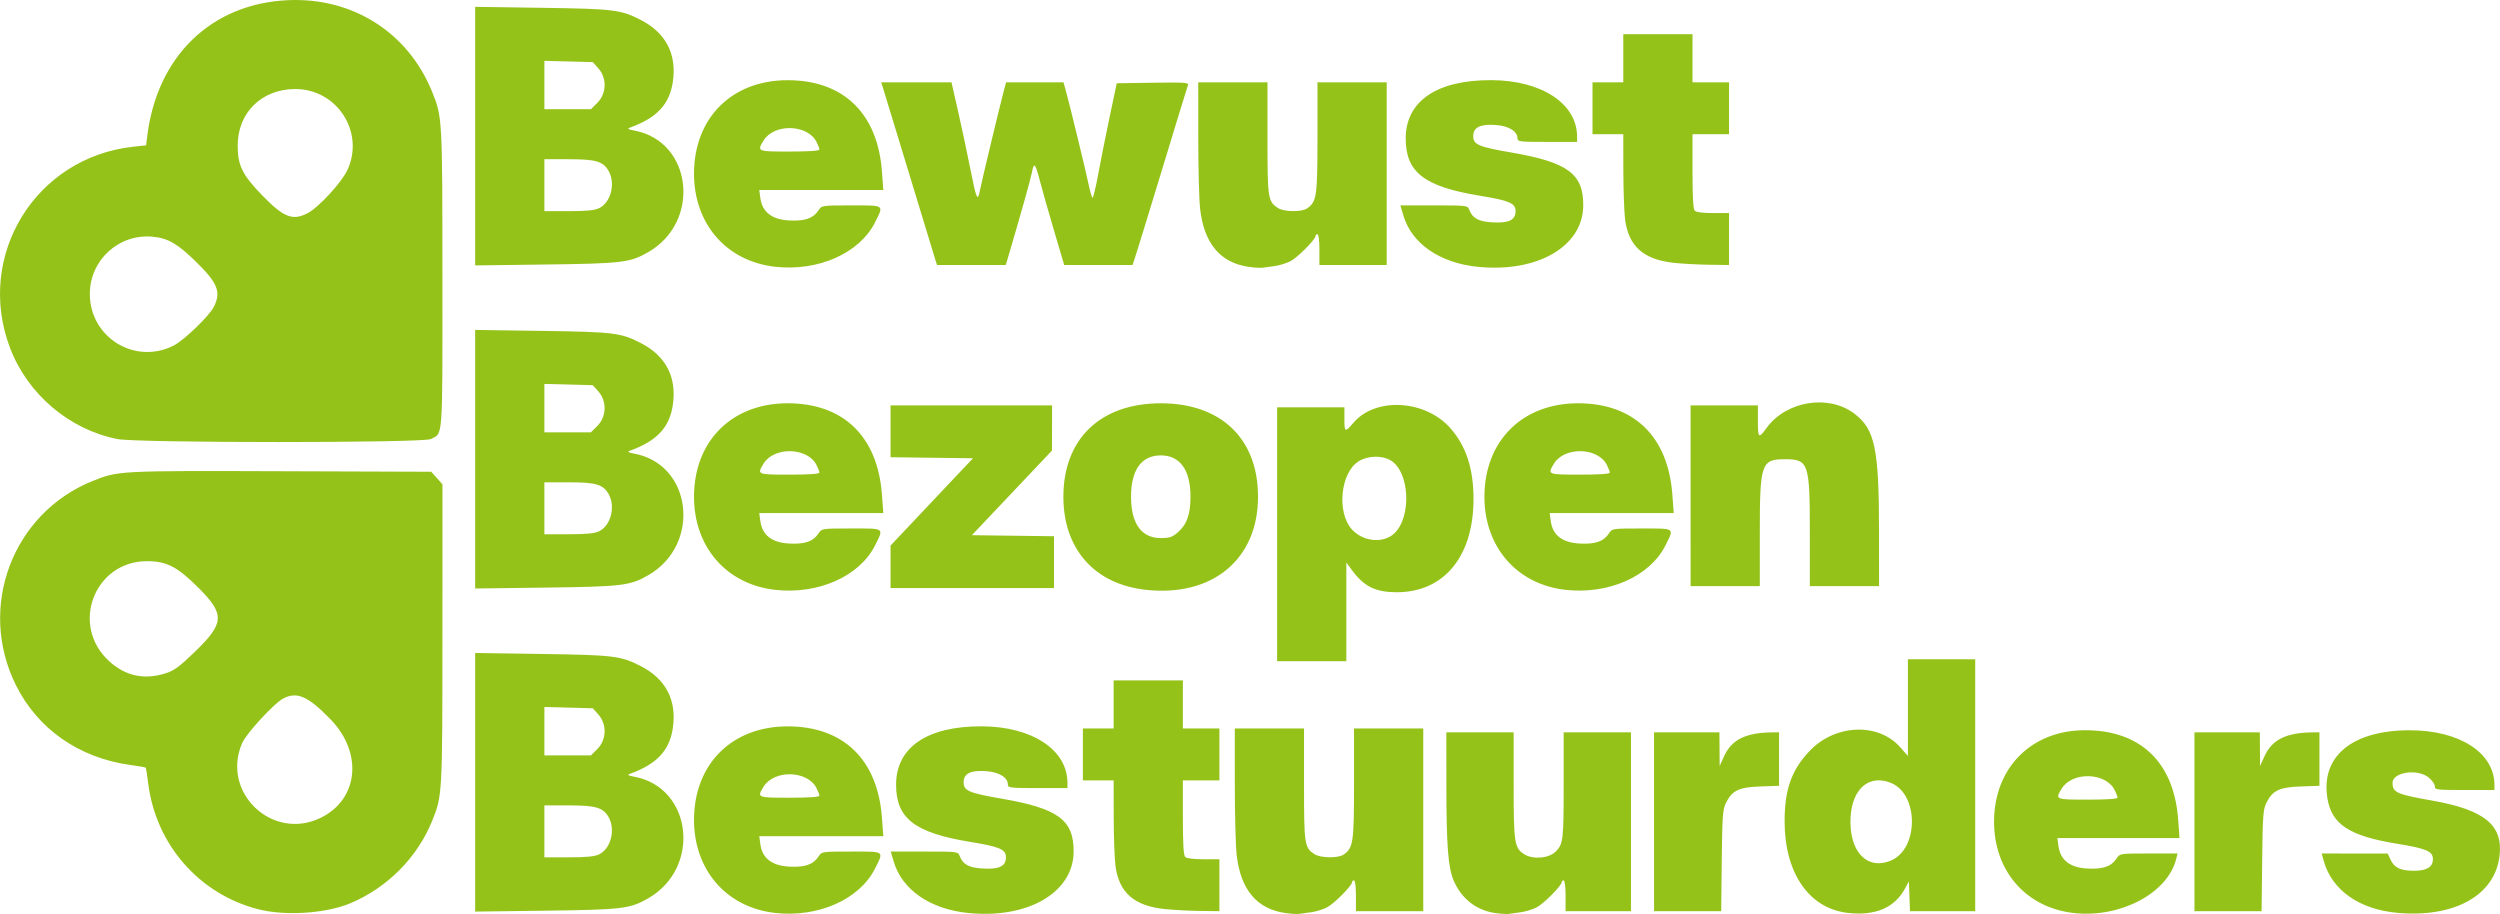 <?xml version="1.0" encoding="UTF-8" standalone="no"?>
<!-- Created with Inkscape (http://www.inkscape.org/) -->

<svg
   version="1.1"
   id="svg1"
   width="1299.956"
   height="475.265"
   viewBox="0 0 1299.956 475.265"
   xmlns="http://www.w3.org/2000/svg"
   xmlns:svg="http://www.w3.org/2000/svg">
  <defs
     id="defs1" />
  <g
     id="g1"
     transform="translate(-1.89,-0.066)">
    <path
       style="fill:#95c219;fill-opacity:1"
       d="m 404.962,474.775 c -25.402,-2.833 -42.36,-22.427 -42.197,-48.757 0.178,-28.817 19.796,-48.256 48.697,-48.256 28.963,0 46.759,17.193 49.01,47.35 l 0.728,9.75 h -32.251 -32.251 l 0.558,4.16 c 0.982,7.319 6.008,11.216 15.055,11.673 8.212,0.415 12.451,-1.073 15.256,-5.353 1.613,-2.461 1.737,-2.479 17.009,-2.479 17.595,0 16.954,-0.459 12.321,8.811 -8.017,16.042 -29.51,25.603 -51.936,23.102 z m 23,-60.963 c 0,-0.577 -0.697,-2.397 -1.549,-4.044 -4.74,-9.166 -22.041,-9.548 -27.492,-0.608 -3.462,5.678 -3.406,5.701 13.54,5.701 10.156,0 15.5,-0.362 15.5,-1.05 z m 77.335,60.993 c -19.747,-1.994 -34.373,-12.087 -38.679,-26.693 l -1.548,-5.25 h 17.471 c 17.196,0 17.484,0.035 18.331,2.25 1.719,4.496 4.81,6.169 12.166,6.584 8.445,0.477 11.924,-1.224 11.924,-5.832 0,-4.137 -3.167,-5.503 -18.627,-8.037 -28.85,-4.728 -38.498,-12.185 -38.498,-29.754 0,-19.437 16.228,-30.468 44.625,-30.334 26.104,0.123 44.46,12.24 44.494,29.373 l 0.006,2.75 h -15.5 c -14.34,0 -15.5,-0.137 -15.5,-1.826 0,-3.764 -4.598,-6.554 -11.53,-6.995 -7.955,-0.507 -11.47,1.277 -11.47,5.821 0,4.402 2.69,5.551 20,8.543 29.291,5.064 37.429,11.141 37.194,27.771 -0.3,21.13 -23.927,34.752 -54.859,31.629 z m 164.97,0.023 c -14.833,-2.096 -23.261,-12.121 -25.332,-30.13 -0.527,-4.585 -0.962,-21.273 -0.966,-37.086 l -0.008,-28.75 h 18 18 v 29.05 c 0,31.368 0.229,32.905 5.414,36.302 3.184,2.086 12.359,2.197 15.233,0.183 4.948,-3.466 5.353,-6.261 5.353,-36.936 v -28.599 h 18 18 v 47.5 47.5 h -17.5 -17.5 v -8 c 0,-4.667 -0.417,-8 -1,-8 -0.55,0 -1,0.401 -1,0.892 0,1.811 -9.397,11.27 -13.046,13.131 -2.074,1.058 -5.725,2.189 -8.113,2.513 -2.388,0.324 -5.242,0.719 -6.342,0.877 -1.1,0.158 -4.338,-0.043 -7.195,-0.447 z m 109.174,0.021 c -9.858,-1.4 -17.585,-7.424 -21.658,-16.884 -2.898,-6.731 -3.784,-18.228 -3.804,-49.353 l -0.018,-27.75 h 17.5 17.5 v 27.532 c 0,29.821 0.405,32.537 5.328,35.763 4.502,2.95 12.903,2.319 16.458,-1.236 4.023,-4.023 4.214,-5.643 4.214,-35.685 v -26.375 h 17.5 17.5 v 46.5 46.5 h -17 -17 v -8 c 0,-4.667 -0.417,-8 -1,-8 -0.55,0 -1,0.401 -1,0.892 0,1.811 -9.397,11.27 -13.046,13.131 -2.074,1.058 -5.725,2.189 -8.113,2.513 -2.388,0.324 -5.242,0.719 -6.342,0.877 -1.1,0.158 -4.259,-0.034 -7.021,-0.426 z m 183.384,-0.076 c -20.163,-2.23 -32.928,-20.587 -32.969,-47.411 -0.026,-16.765 3.551,-26.89 13.009,-36.832 13.285,-13.965 35.714,-14.863 47.135,-1.887 l 3.962,4.501 v -25.141 -25.141 h 17.5 17.5 v 65.5 65.5 h -16.958 -16.958 l -0.292,-7.75 -0.292,-7.75 -1.867,3.5 c -5.432,10.183 -15.39,14.502 -29.77,12.911 z m 22.419,-27.282 c 14.384,-6.129 14.416,-34.261 0.047,-40.265 -11.293,-4.719 -20.262,2.777 -21.124,17.652 -1.03,17.796 8.468,27.986 21.077,22.613 z m 95.218,27.352 c -24.956,-2.685 -41.7,-21.75 -41.7,-47.481 0,-27.991 19.396,-47.551 47.196,-47.595 28.906,-0.046 46.356,16.618 48.529,46.345 l 0.713,9.75 h -31.75 -31.751 l 0.558,4.16 c 0.982,7.319 6.008,11.216 15.055,11.673 8.212,0.415 12.451,-1.073 15.256,-5.353 1.609,-2.456 1.762,-2.479 16.618,-2.479 h 14.993 l -0.677,2.75 c -4.384,17.814 -28.846,30.834 -53.04,28.231 z m 22.5,-60.031 c 0,-0.577 -0.697,-2.397 -1.548,-4.044 -4.74,-9.166 -22.041,-9.548 -27.492,-0.608 -3.462,5.678 -3.406,5.701 13.54,5.701 10.155,0 15.5,-0.362 15.5,-1.05 z m 145.907,59.956 c -20.088,-1.698 -34.491,-11.801 -38.714,-27.157 l -1.031,-3.75 17.169,0.022 17.169,0.022 1.5,3.224 c 1.936,4.161 5.173,5.7 12.027,5.718 6.791,0.018 9.973,-1.901 9.973,-6.016 0,-4.109 -3.33,-5.542 -18.67,-8.035 -24.854,-4.04 -34.051,-10.081 -36.218,-23.789 -3.438,-21.747 12.963,-35.212 42.888,-35.212 25.844,0 44,11.733 44,28.433 v 2.634 h -15.5 c -14.593,0 -15.5,-0.112 -15.5,-1.911 0,-1.051 -1.385,-3.076 -3.077,-4.5 -5.759,-4.846 -18.948,-2.95 -18.908,2.718 0.035,4.994 2.084,5.91 20.508,9.172 27.371,4.846 37.023,12.75 35.132,28.77 -2.414,20.453 -23.223,32.153 -52.748,29.658 z M 135.962,472.811 c -30.542,-7.907 -53.014,-33.631 -56.975,-65.22 -0.555,-4.425 -1.156,-8.192 -1.335,-8.371 -0.179,-0.179 -3.877,-0.82 -8.217,-1.424 -26.503,-3.686 -47.92,-18.661 -59.257,-41.433 -20.18,-40.535 -1.878,-89.328 39.826,-106.173 13.278,-5.363 13.679,-5.384 98.061,-5.095 l 78.06,0.268 2.918,3.266 2.918,3.266 -0.017,77.734 c -0.019,83.662 -0.046,84.16 -5.312,97.199 -7.684,19.024 -23.144,34.656 -42.356,42.83 -12.779,5.436 -34.117,6.829 -48.314,3.154 z m 32.682,-47.496 c 19.73,-9.641 22.095,-33.803 5.022,-51.314 -11.689,-11.988 -17.341,-14.464 -24.503,-10.73 -4.654,2.426 -19.065,18.031 -21.284,23.049 -11.325,25.603 15.553,51.314 40.766,38.995 z M 88.097,350.145 c 4.38,-1.402 7.156,-3.45 15.122,-11.158 15.436,-14.936 15.684,-19.454 1.822,-33.316 -10.916,-10.916 -16.461,-13.785 -26.669,-13.799 -27.439,-0.038 -40.154,33.314 -19.795,51.921 8.574,7.836 18.326,9.935 29.52,6.352 z m 160.865,56.706 v -67.229 l 34.75,0.502 c 37.233,0.537 40.865,0.976 51.124,6.175 13.25,6.715 19.066,17.841 16.914,32.36 -1.733,11.694 -8.293,18.691 -22.288,23.773 -1.582,0.574 -1.087,0.898 2.368,1.546 30.055,5.644 34.759,47.327 7.132,63.195 -9.473,5.441 -13.434,5.92 -53.25,6.433 l -36.75,0.474 z m 64.393,37.495 c 6.226,-2.954 8.753,-13.042 4.901,-19.563 -2.864,-4.849 -6.61,-5.92 -20.695,-5.92 h -12.599 v 13.5 13.5 h 12.599 c 9.187,0 13.464,-0.411 15.794,-1.516 z m -0.793,-54.884 c 4.744,-4.744 4.963,-12.818 0.484,-17.834 l -2.916,-3.266 -12.584,-0.332 -12.584,-0.332 v 12.582 12.582 h 12.1 12.1 z m 294.9,83.295 c -15.923,-1.671 -23.752,-8.58 -25.552,-22.549 -0.485,-3.765 -0.897,-15.283 -0.915,-25.595 l -0.033,-18.75 h -8 -8 v -13.5 -13.5 h 8 8 v -12.5 -12.5 h 18 18 v 12.5 12.5 h 9.5 9.5 v 13.5 13.5 h -9.5 -9.5 v 19.3 c 0,13.678 0.35,19.65 1.2,20.5 0.741,0.741 4.378,1.2 9.5,1.2 h 8.3 v 13.5 13.5 l -10.25,-0.133 c -5.638,-0.073 -13.85,-0.511 -18.25,-0.972 z m 254.5,-45.395 v -46.5 h 17 17 l 0.058,8.75 0.058,8.75 2.323,-5.108 c 3.943,-8.669 11.341,-12.285 25.312,-12.372 l 3.25,-0.02 v 13.906 13.906 l -9.75,0.344 c -11.185,0.394 -14.634,2.048 -17.877,8.574 -1.661,3.343 -1.907,6.742 -2.17,30.02 l -0.297,26.25 h -17.453 -17.453 z m 281,0 v -46.5 h 17 17 l 0.058,8.75 0.058,8.75 2.323,-5.108 c 3.943,-8.669 11.341,-12.285 25.312,-12.372 l 3.249,-0.02 v 13.906 13.906 l -9.75,0.344 c -11.185,0.394 -14.634,2.048 -17.877,8.574 -1.661,3.343 -1.907,6.742 -2.17,30.02 l -0.297,26.25 h -17.453 -17.453 z m -477,-149.5 v -66 h 17.5 17.5 v 6 c 0,7.106 0.267,7.216 4.762,1.966 11.474,-13.404 37.306,-11.92 50.345,2.892 8.252,9.374 12.083,21.214 12.019,37.142 -0.12,29.771 -15.479,48.234 -40.06,48.156 -10.964,-0.035 -16.917,-3 -23.201,-11.556 l -2.864,-3.9 v 25.65 25.65 h -18 -18 z m 60.983,-0.484 c 9.131,-8.748 7.899,-32.173 -1.996,-37.955 -4.567,-2.668 -11.797,-2.46 -16.548,0.476 -9.448,5.839 -11.572,26.389 -3.651,35.319 5.828,6.569 16.507,7.609 22.195,2.159 z m -321.983,29.397 c -25.402,-2.833 -42.36,-22.427 -42.197,-48.757 0.178,-28.817 19.796,-48.256 48.697,-48.256 28.963,0 46.759,17.193 49.01,47.35 l 0.728,9.75 h -32.251 -32.251 l 0.558,4.16 c 0.982,7.319 6.008,11.216 15.055,11.673 8.212,0.415 12.451,-1.073 15.256,-5.353 1.613,-2.461 1.737,-2.479 17.009,-2.479 17.595,0 16.954,-0.459 12.321,8.811 -8.017,16.042 -29.51,25.603 -51.936,23.102 z m 23,-60.963 c 0,-0.577 -0.697,-2.397 -1.549,-4.044 -4.74,-9.166 -22.041,-9.548 -27.492,-0.608 -3.462,5.678 -3.406,5.701 13.54,5.701 10.156,0 15.5,-0.362 15.5,-1.05 z m 169.772,60.953 c -26.702,-2.914 -42.907,-21.194 -42.907,-48.404 0,-30.082 19.291,-48.596 50.635,-48.596 31.42,0 50.583,18.411 50.583,48.596 0,32.516 -23.691,52.181 -58.312,48.404 z m 16.294,-29.612 c 4.945,-4.161 6.891,-9.467 6.891,-18.791 0,-13.955 -5.424,-21.5 -15.456,-21.5 -10.032,0 -15.456,7.545 -15.456,21.5 0,13.955 5.424,21.5 15.456,21.5 4.354,0 5.944,-0.503 8.566,-2.709 z m 201.934,29.622 c -25.402,-2.833 -42.36,-22.427 -42.197,-48.757 0.178,-28.817 19.796,-48.256 48.697,-48.256 28.963,0 46.759,17.193 49.01,47.35 l 0.728,9.75 h -32.251 -32.251 l 0.558,4.16 c 0.982,7.319 6.008,11.216 15.055,11.673 8.212,0.415 12.451,-1.073 15.256,-5.353 1.613,-2.461 1.737,-2.479 17.009,-2.479 17.595,0 16.954,-0.459 12.321,8.811 -8.017,16.042 -29.51,25.603 -51.936,23.102 z m 23,-60.963 c 0,-0.577 -0.697,-2.397 -1.549,-4.044 -4.74,-9.166 -22.041,-9.548 -27.492,-0.608 -3.462,5.678 -3.406,5.701 13.54,5.701 10.156,0 15.5,-0.362 15.5,-1.05 z m -590,-6.962 v -67.229 l 34.75,0.502 c 37.233,0.537 40.865,0.976 51.124,6.175 13.25,6.715 19.066,17.841 16.914,32.36 -1.733,11.694 -8.293,18.691 -22.288,23.773 -1.582,0.574 -1.087,0.898 2.368,1.546 30.055,5.644 34.759,47.327 7.132,63.195 -9.473,5.441 -13.434,5.92 -53.25,6.433 l -36.75,0.474 z m 64.393,37.495 c 6.226,-2.954 8.753,-13.042 4.901,-19.563 -2.864,-4.849 -6.61,-5.92 -20.695,-5.92 h -12.599 v 13.5 13.5 h 12.599 c 9.187,0 13.464,-0.411 15.794,-1.516 z m -0.793,-54.884 c 4.744,-4.744 4.963,-12.818 0.484,-17.834 l -2.916,-3.266 -12.584,-0.332 -12.584,-0.332 v 12.582 12.582 h 12.1 12.1 z m 152.4,73.342 v -11.058 l 21.432,-22.692 21.432,-22.692 -21.432,-0.27 -21.432,-0.27 v -13.48 -13.48 h 42 42 l -0.036,11.75 -0.036,11.75 -20.817,22 -20.817,22 21.352,0.27 21.352,0.27 v 13.48 13.48 h -42.5 -42.5 z m 416,-36.942 v -47 h 17.5 17.5 v 8 c 0,9.136 0.367,9.439 4.51,3.732 10.221,-14.077 32.248,-17.649 45.698,-7.411 10.694,8.14 12.773,18.13 12.784,61.428 l 0.01,28.25 h -18 -18 v -28.55 c 0,-35.512 -0.673,-37.45 -13,-37.45 -12.23,0 -13,2.248 -13,37.968 v 28.032 h -18 -18 z M 62.859,228.359 C 37.852,223.375 16.256,205.029 7.118,181.007 -11.124,133.049 20.311,81.803 71.324,76.34 l 6.549,-0.701 0.561,-4.638 C 83.47,29.351 111.738,1.972 151.579,0.155 185.293,-1.382 214.139,16.967 226.632,47.898 c 5.265,13.036 5.294,13.554 5.312,96.992 0.019,85.166 0.377,80.184 -5.994,83.478 -4.017,2.077 -152.665,2.068 -163.092,-0.009 z M 92.181,179.754 c 5.437,-2.769 18.384,-15.234 20.879,-20.102 3.939,-7.684 2.089,-12.381 -9.242,-23.462 -9.717,-9.503 -14.599,-12.313 -22.664,-13.044 -17.489,-1.586 -32.522,12.139 -32.55,29.716 -0.035,22.632 23.466,37.135 43.577,26.892 z m 69.57,-68.793 c 5.774,-2.96 17.843,-16.054 20.849,-22.621 8.986,-19.628 -5.463,-41.978 -27.139,-41.978 -17.502,0 -30.027,12.325 -29.979,29.5 0.028,10.276 2.428,15.13 12.725,25.743 11.165,11.506 15.775,13.338 23.544,9.356 z m 243.21,27.815 c -25.402,-2.833 -42.36,-22.427 -42.197,-48.757 0.178,-28.817 19.796,-48.256 48.697,-48.256 28.963,0 46.759,17.193 49.01,47.35 l 0.728,9.75 h -32.251 -32.251 l 0.558,4.16 c 0.982,7.319 6.008,11.216 15.055,11.673 8.212,0.415 12.451,-1.073 15.256,-5.353 1.613,-2.461 1.737,-2.479 17.009,-2.479 17.595,0 16.954,-0.459 12.321,8.811 -8.017,16.042 -29.51,25.603 -51.936,23.102 z m 23,-60.963 c 0,-0.577 -0.697,-2.397 -1.549,-4.044 -4.74,-9.166 -22.041,-9.548 -27.492,-0.608 -3.462,5.678 -3.406,5.701 13.54,5.701 10.156,0 15.5,-0.362 15.5,-1.05 z m 223.305,61.016 c -14.833,-2.096 -23.261,-12.121 -25.332,-30.13 -0.527,-4.585 -0.962,-21.273 -0.966,-37.086 l -0.008,-28.75 h 18 18 v 29.05 c 0,31.368 0.229,32.905 5.414,36.302 3.184,2.086 12.359,2.197 15.233,0.183 4.948,-3.466 5.353,-6.261 5.353,-36.936 v -28.599 h 18 18 v 47.5 47.5 h -17.5 -17.5 v -8 c 0,-4.667 -0.417,-8 -1,-8 -0.55,0 -1,0.401 -1,0.892 0,1.811 -9.397,11.27 -13.046,13.131 -2.074,1.058 -5.725,2.189 -8.113,2.513 -2.388,0.324 -5.242,0.719 -6.342,0.877 -1.1,0.158 -4.338,-0.043 -7.195,-0.447 z m 119.03,-0.023 c -19.747,-1.994 -34.373,-12.087 -38.679,-26.693 l -1.548,-5.25 h 17.471 c 17.196,0 17.484,0.035 18.331,2.25 1.719,4.496 4.81,6.169 12.166,6.584 8.445,0.477 11.924,-1.224 11.924,-5.832 0,-4.137 -3.167,-5.503 -18.627,-8.037 -28.85,-4.728 -38.498,-12.185 -38.498,-29.754 0,-19.437 16.228,-30.468 44.625,-30.334 26.104,0.123 44.46,12.24 44.494,29.373 l 0.006,2.75 h -15.5 c -14.34,0 -15.5,-0.137 -15.5,-1.826 0,-3.764 -4.598,-6.554 -11.53,-6.995 -7.955,-0.507 -11.47,1.277 -11.47,5.821 0,4.402 2.69,5.551 20,8.543 29.291,5.064 37.429,11.141 37.194,27.771 -0.3,21.13 -23.927,34.752 -54.859,31.629 z M 248.962,70.851 V 3.622 l 34.75,0.502 c 37.233,0.537 40.865,0.976 51.124,6.175 13.25,6.715 19.066,17.841 16.914,32.361 -1.733,11.694 -8.293,18.691 -22.288,23.773 -1.582,0.574 -1.087,0.898 2.368,1.546 30.055,5.644 34.759,47.327 7.132,63.195 -9.473,5.441 -13.434,5.92 -53.25,6.433 l -36.75,0.474 z m 64.393,37.495 c 6.226,-2.954 8.753,-13.042 4.901,-19.563 -2.864,-4.849 -6.61,-5.92 -20.695,-5.92 h -12.599 v 13.5 13.5 h 12.599 c 9.187,0 13.464,-0.411 15.794,-1.516 z m -0.793,-54.884 c 4.744,-4.744 4.963,-12.818 0.484,-17.834 l -2.916,-3.266 -12.584,-0.332 -12.584,-0.332 v 12.582 12.582 h 12.1 12.1 z m 175.524,81.15 c -0.567,-1.788 -6.697,-21.925 -13.622,-44.75 -6.925,-22.825 -12.997,-42.737 -13.494,-44.25 l -0.903,-2.75 h 18.288 18.288 l 3.577,15.75 c 1.967,8.662 4.835,22.163 6.374,30 2.937,14.962 3.714,16.652 4.824,10.5 0.657,-3.642 10.584,-44.961 12.614,-52.5 l 1.009,-3.75 h 14.914 14.914 l 1.066,3.75 c 1.822,6.412 10.822,43.421 12.159,50 0.698,3.437 1.567,6.25 1.931,6.25 0.364,0 1.675,-5.512 2.915,-12.25 1.24,-6.737 3.912,-20.125 5.939,-29.75 l 3.685,-17.5 18.816,-0.272 c 16.984,-0.246 18.755,-0.115 18.195,1.344 -0.341,0.889 -6.041,19.462 -12.667,41.273 -6.626,21.811 -12.96,42.469 -14.077,45.906 l -2.03,6.25 h -17.774 -17.774 l -5.252,-17.75 c -2.889,-9.762 -6.213,-21.462 -7.387,-26 -2.378,-9.193 -3.104,-9.985 -4.128,-4.5 -0.615,3.292 -5.461,20.602 -11.618,41.5 l -1.989,6.75 h -17.88 -17.88 z m 384.376,2.145 c -15.923,-1.671 -23.752,-8.58 -25.552,-22.549 -0.485,-3.765 -0.897,-15.283 -0.915,-25.595 l -0.033,-18.75 h -8 -8 v -13.5 -13.5 h 8 8 v -12.5 -12.5 h 18 18 v 12.5 12.5 h 9.5 9.5 v 13.5 13.5 h -9.5 -9.5 v 19.3 c 0,13.678 0.35,19.65 1.2,20.5 0.741,0.741 4.378,1.2 9.5,1.2 h 8.3 v 13.5 13.5 l -10.25,-0.133 c -5.638,-0.073 -13.85,-0.511 -18.25,-0.972 z"
       id="path1" />
  </g>
</svg>
